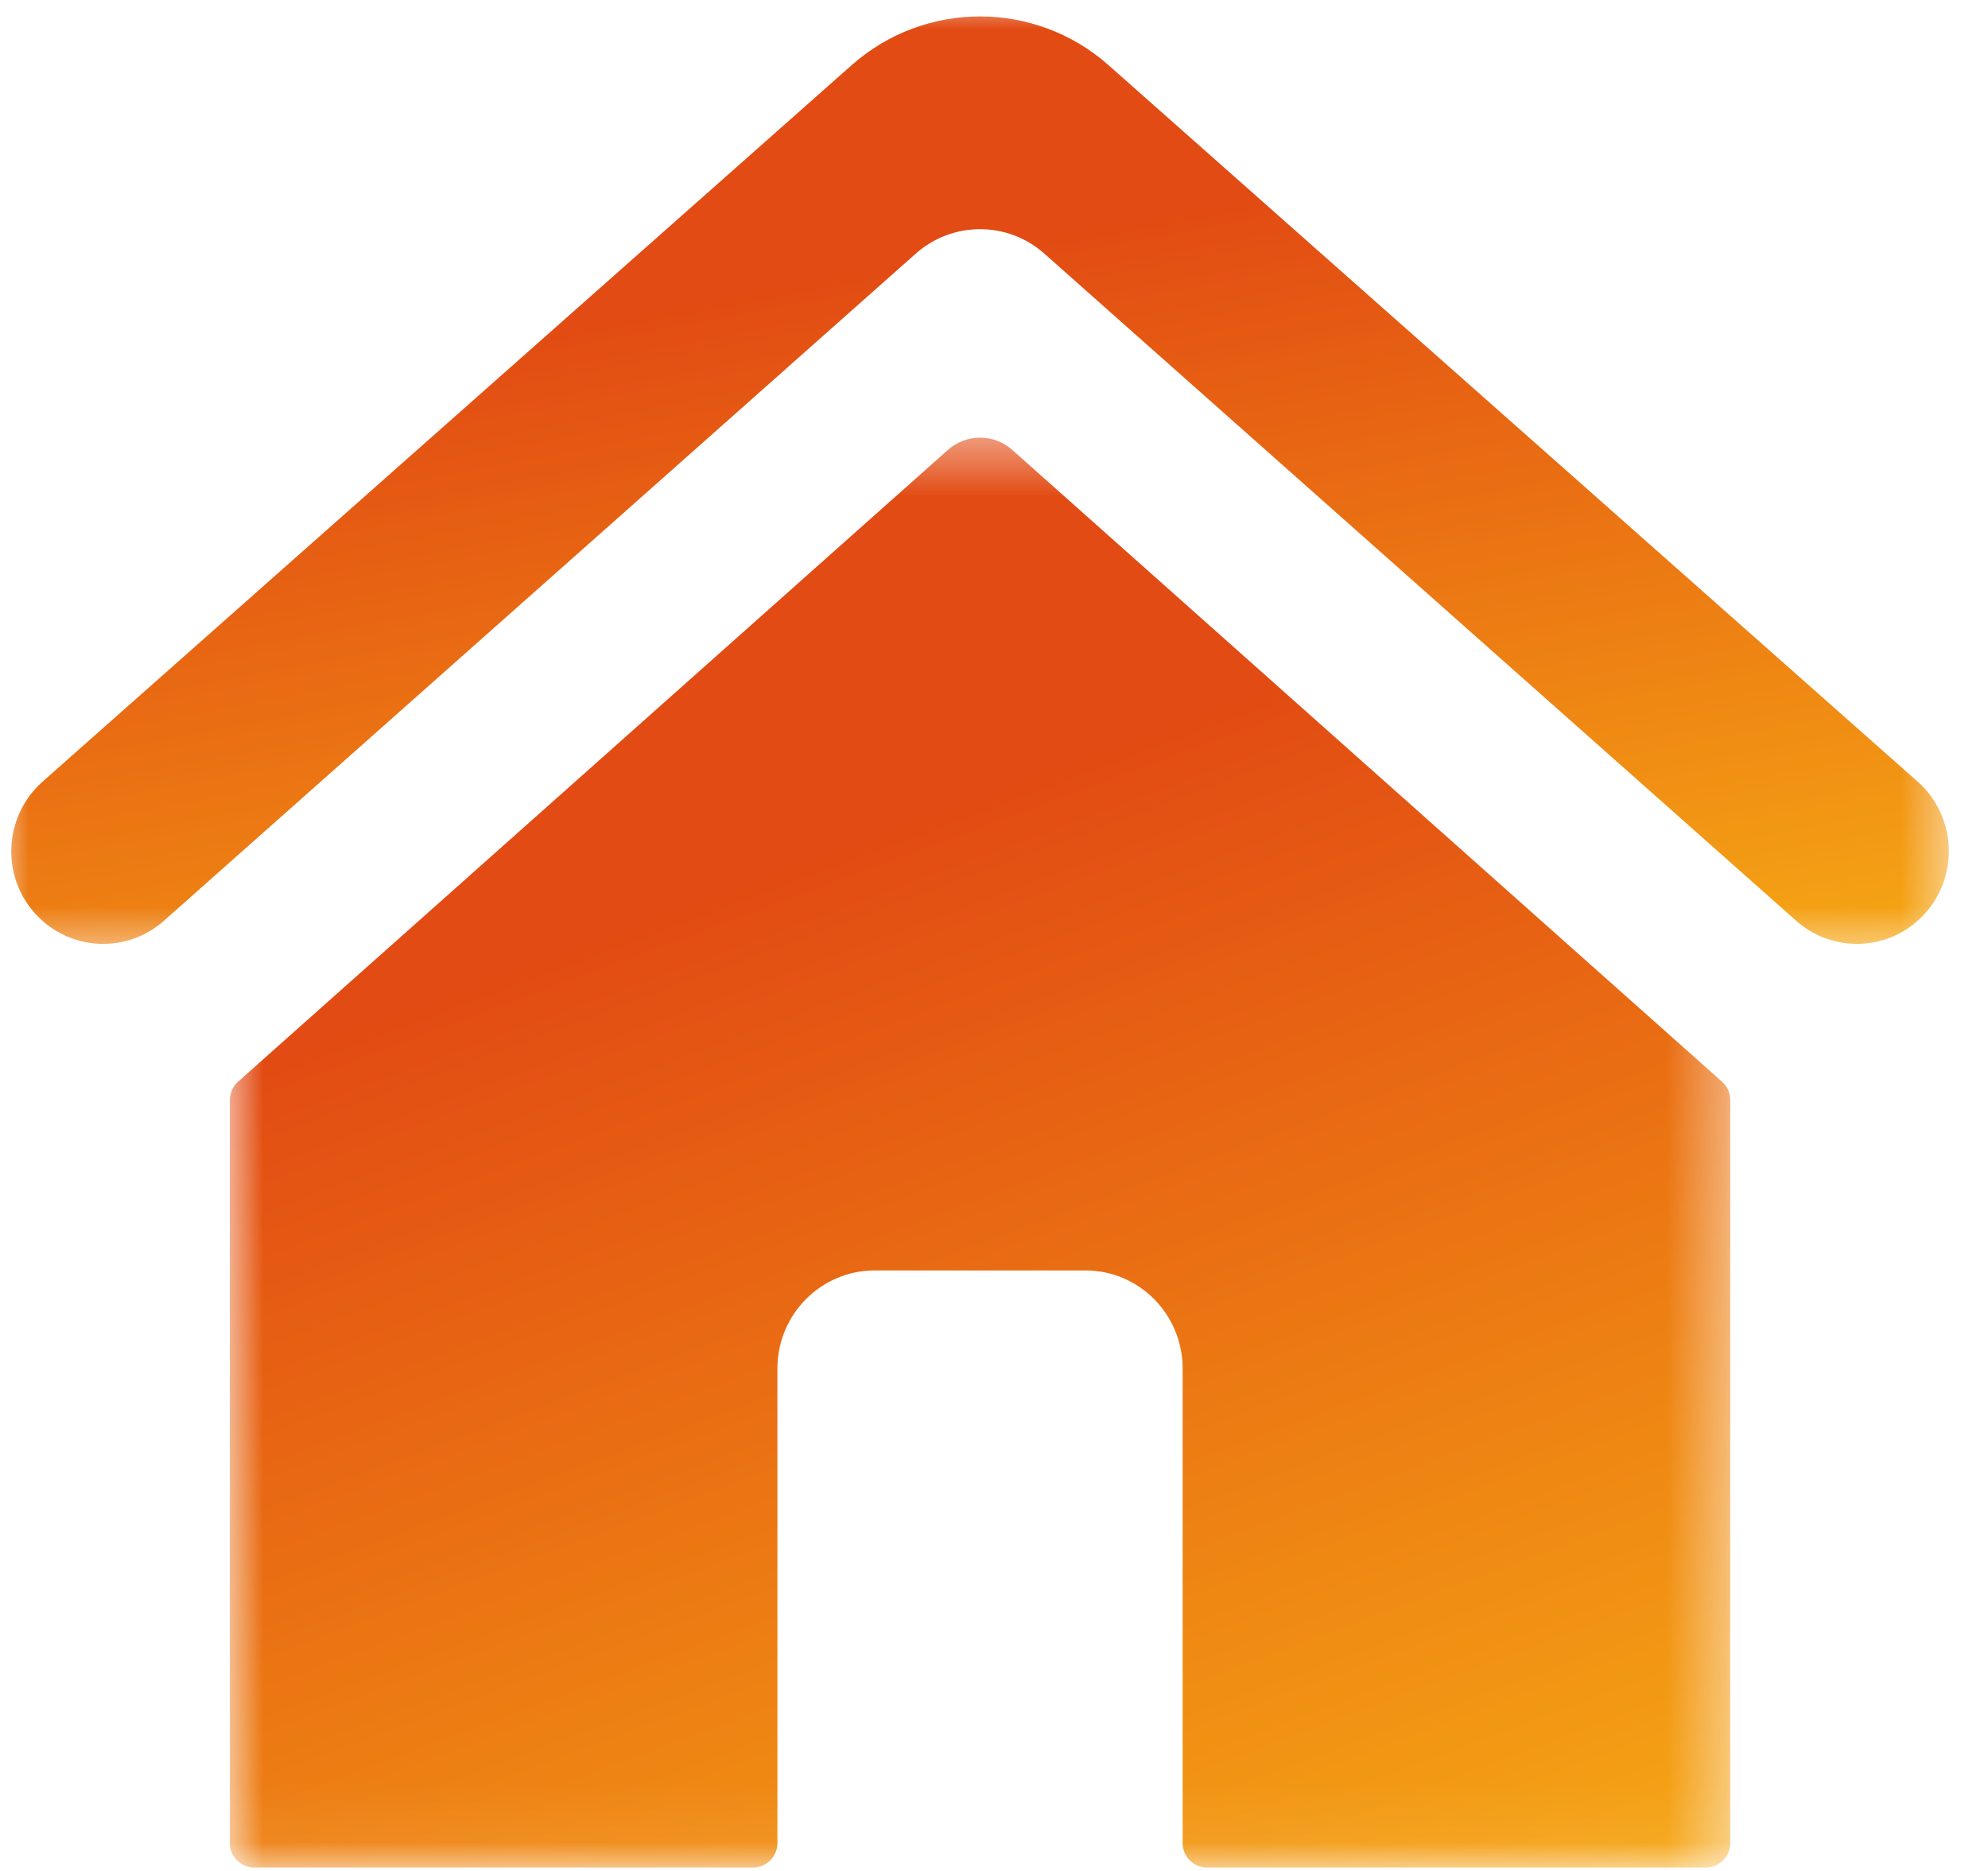 <svg width="34" height="32" viewBox="0 0 34 32" fill="none" xmlns="http://www.w3.org/2000/svg">
<mask id="mask0_29_788" style="mask-type:luminance" maskUnits="userSpaceOnUse" x="3" y="7" width="27" height="25">
<path d="M3.904 7.43H29.619V31.938H3.904V7.43Z" fill="white"/>
</mask>
<g mask="url(#mask0_29_788)">
<path d="M29.451 18.501L17.313 7.696C16.997 7.415 16.526 7.415 16.211 7.696L4.071 18.501C3.982 18.58 3.931 18.695 3.931 18.815V31.523C3.931 31.754 4.118 31.941 4.348 31.941H12.879C13.109 31.941 13.296 31.754 13.296 31.523V23.406C13.296 22.48 14.041 21.729 14.96 21.729H18.564C19.482 21.729 20.226 22.48 20.226 23.406V31.523C20.226 31.754 20.413 31.941 20.643 31.941H29.177C29.405 31.941 29.592 31.754 29.592 31.523V18.815C29.592 18.695 29.541 18.58 29.451 18.501Z" fill="url(#paint0_linear_29_788)"/>
</g>
<mask id="mask1_29_788" style="mask-type:luminance" maskUnits="userSpaceOnUse" x="0" y="0" width="34" height="17">
<path d="M0 0H33.458V16.43H0V0Z" fill="white"/>
</mask>
<g mask="url(#mask1_29_788)">
<path d="M32.797 13.369L18.959 1.115C17.702 0.003 15.821 0.003 14.565 1.115L0.728 13.369C0.045 13.975 0.011 15.034 0.653 15.68C1.241 16.271 2.182 16.301 2.804 15.748L15.662 4.338C16.291 3.78 17.232 3.78 17.861 4.338L30.719 15.748C31.342 16.301 32.284 16.271 32.869 15.68C33.511 15.034 33.478 13.973 32.797 13.369Z" fill="url(#paint1_linear_29_788)"/>
</g>
<defs>
<linearGradient id="paint0_linear_29_788" x1="0.116" y1="19.713" x2="11.143" y2="49.37" gradientUnits="userSpaceOnUse">
<stop stop-color="#E24B13"/>
<stop offset="1" stop-color="#FED014"/>
</linearGradient>
<linearGradient id="paint1_linear_29_788" x1="-4.733" y1="8.212" x2="-0.782" y2="29.37" gradientUnits="userSpaceOnUse">
<stop stop-color="#E24B13"/>
<stop offset="1" stop-color="#FED014"/>
</linearGradient>
</defs>
</svg>
